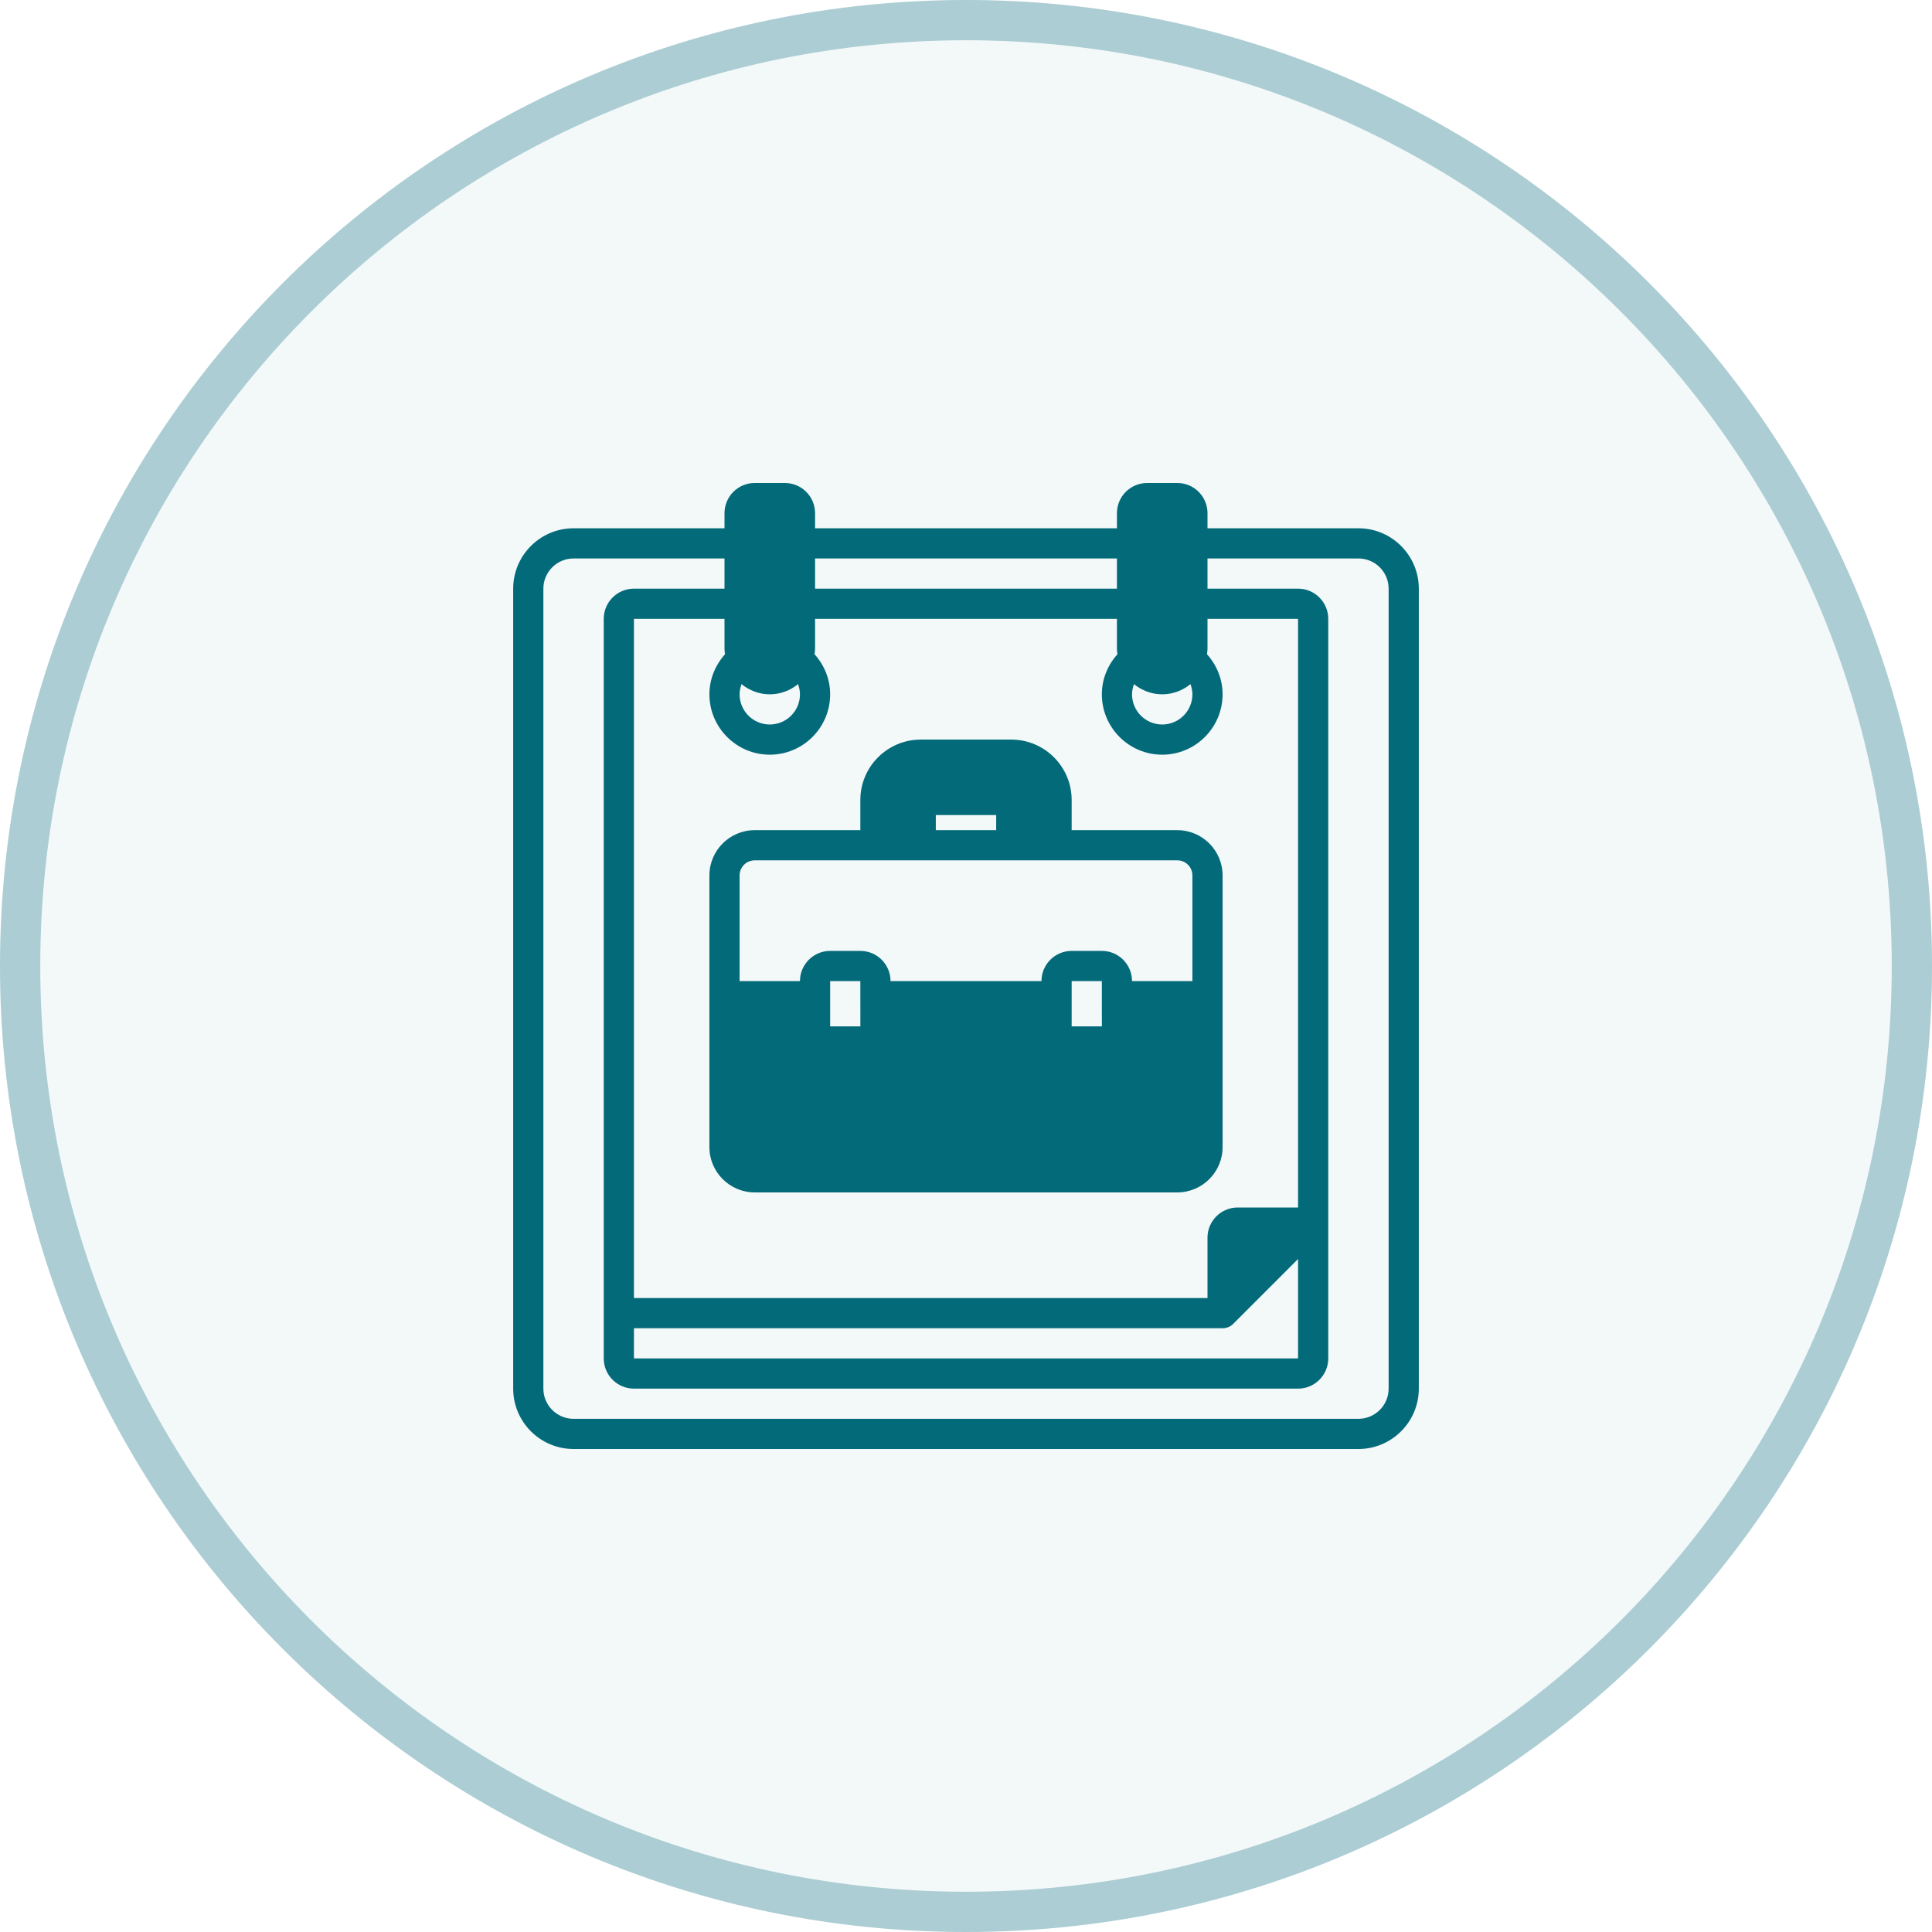 <svg width="48" height="48" viewBox="0 0 48 48" fill="none" xmlns="http://www.w3.org/2000/svg">
<path d="M0 24C0 10.745 10.745 0 24 0C37.255 0 48 10.745 48 24C48 37.255 37.255 48 24 48C10.745 48 0 37.255 0 24Z" fill="#036A79" fill-opacity="0.05"/>
<path d="M0.5 24C0.5 11.021 11.021 0.5 24 0.5C36.979 0.5 47.5 11.021 47.5 24C47.5 36.979 36.979 47.5 24 47.5C11.021 47.5 0.5 36.979 0.5 24Z" stroke="#036A79" stroke-opacity="0.3"/>
<path d="M17.625 28.5C17.625 29.12 18.13 29.625 18.75 29.625H29.25C29.87 29.625 30.375 29.12 30.375 28.5V21.75C30.375 21.13 29.87 20.625 29.25 20.625H26.625V19.875C26.625 19.048 25.952 18.375 25.125 18.375H22.875C22.048 18.375 21.375 19.048 21.375 19.875V20.625H18.75C18.13 20.625 17.625 21.13 17.625 21.75V28.5ZM20.625 25.5V24.375H21.375L21.375 24.749C21.375 24.749 21.375 24.75 21.375 24.75C21.375 24.75 21.375 24.751 21.375 24.751L21.376 25.5H20.625ZM26.625 25.5V24.375H27.375L27.375 24.749C27.375 24.749 27.375 24.75 27.375 24.75C27.375 24.75 27.375 24.751 27.375 24.751L27.376 25.5H26.625ZM23.25 20.25H24.75V20.625H23.25V20.25ZM18.375 21.75C18.375 21.543 18.543 21.375 18.75 21.375H21.75H22.875H25.125H26.25H29.25C29.457 21.375 29.625 21.543 29.625 21.75V24.375H28.125C28.125 23.961 27.789 23.625 27.375 23.625H26.625C26.211 23.625 25.875 23.961 25.875 24.375H22.125C22.125 23.961 21.789 23.625 21.375 23.625H20.625C20.211 23.625 19.875 23.961 19.875 24.375H18.375V21.75Z" fill="#036A79"/>
<path d="M33.75 13.125H30V12.75C30 12.336 29.664 12 29.25 12H28.5C28.086 12 27.75 12.336 27.75 12.75V13.125H20.25V12.75C20.25 12.336 19.914 12 19.5 12H18.75C18.336 12 18 12.336 18 12.75V13.125H14.25C13.423 13.125 12.75 13.798 12.75 14.625V34.5C12.75 35.327 13.423 36 14.25 36H33.75C34.577 36 35.25 35.327 35.25 34.5V14.625C35.25 13.798 34.577 13.125 33.75 13.125ZM28.173 16.997C28.366 17.153 28.608 17.25 28.875 17.25C29.142 17.25 29.384 17.153 29.577 16.997C29.605 17.078 29.625 17.162 29.625 17.25C29.625 17.664 29.289 18 28.875 18C28.461 18 28.125 17.664 28.125 17.25C28.125 17.162 28.145 17.078 28.173 16.997ZM20.25 13.875H27.75V14.625H20.25L20.25 13.875ZM18.423 16.997C18.616 17.153 18.858 17.25 19.125 17.25C19.392 17.25 19.634 17.153 19.827 16.997C19.855 17.078 19.875 17.162 19.875 17.25C19.875 17.664 19.539 18 19.125 18C18.711 18 18.375 17.664 18.375 17.25C18.375 17.162 18.395 17.078 18.423 16.997ZM18.013 16.254C17.768 16.528 17.625 16.877 17.625 17.25C17.625 18.077 18.298 18.75 19.125 18.75C19.952 18.75 20.625 18.077 20.625 17.25C20.625 16.876 20.482 16.527 20.237 16.254C20.242 16.211 20.25 16.169 20.25 16.125V15.375H27.75V16.125C27.75 16.169 27.758 16.211 27.763 16.254C27.518 16.527 27.375 16.876 27.375 17.25C27.375 18.077 28.048 18.75 28.875 18.75C29.702 18.75 30.375 18.077 30.375 17.25C30.375 16.877 30.232 16.527 29.987 16.254C29.992 16.211 30 16.169 30 16.125V15.375H32.25V30H30.75C30.336 30 30 30.336 30 30.75V32.25H15.75V15.375H18V16.125C18 16.169 18.008 16.212 18.013 16.254H18.013ZM32.25 31.28V33.75H15.75V33H30.375C30.475 33 30.57 32.961 30.64 32.89L32.25 31.28ZM34.5 34.5C34.5 34.914 34.164 35.25 33.75 35.25H14.25C13.836 35.25 13.5 34.914 13.5 34.5V14.625C13.5 14.211 13.836 13.875 14.25 13.875H18V14.625H15.75C15.336 14.625 15 14.961 15 15.375V32.25V33.75C15 34.164 15.336 34.5 15.75 34.5H32.25C32.664 34.5 33 34.164 33 33.75V15.375C33 14.961 32.664 14.625 32.25 14.625H30V13.875H33.75C34.164 13.875 34.5 14.211 34.5 14.625V34.5Z" fill="#036A79"/>
</svg>
